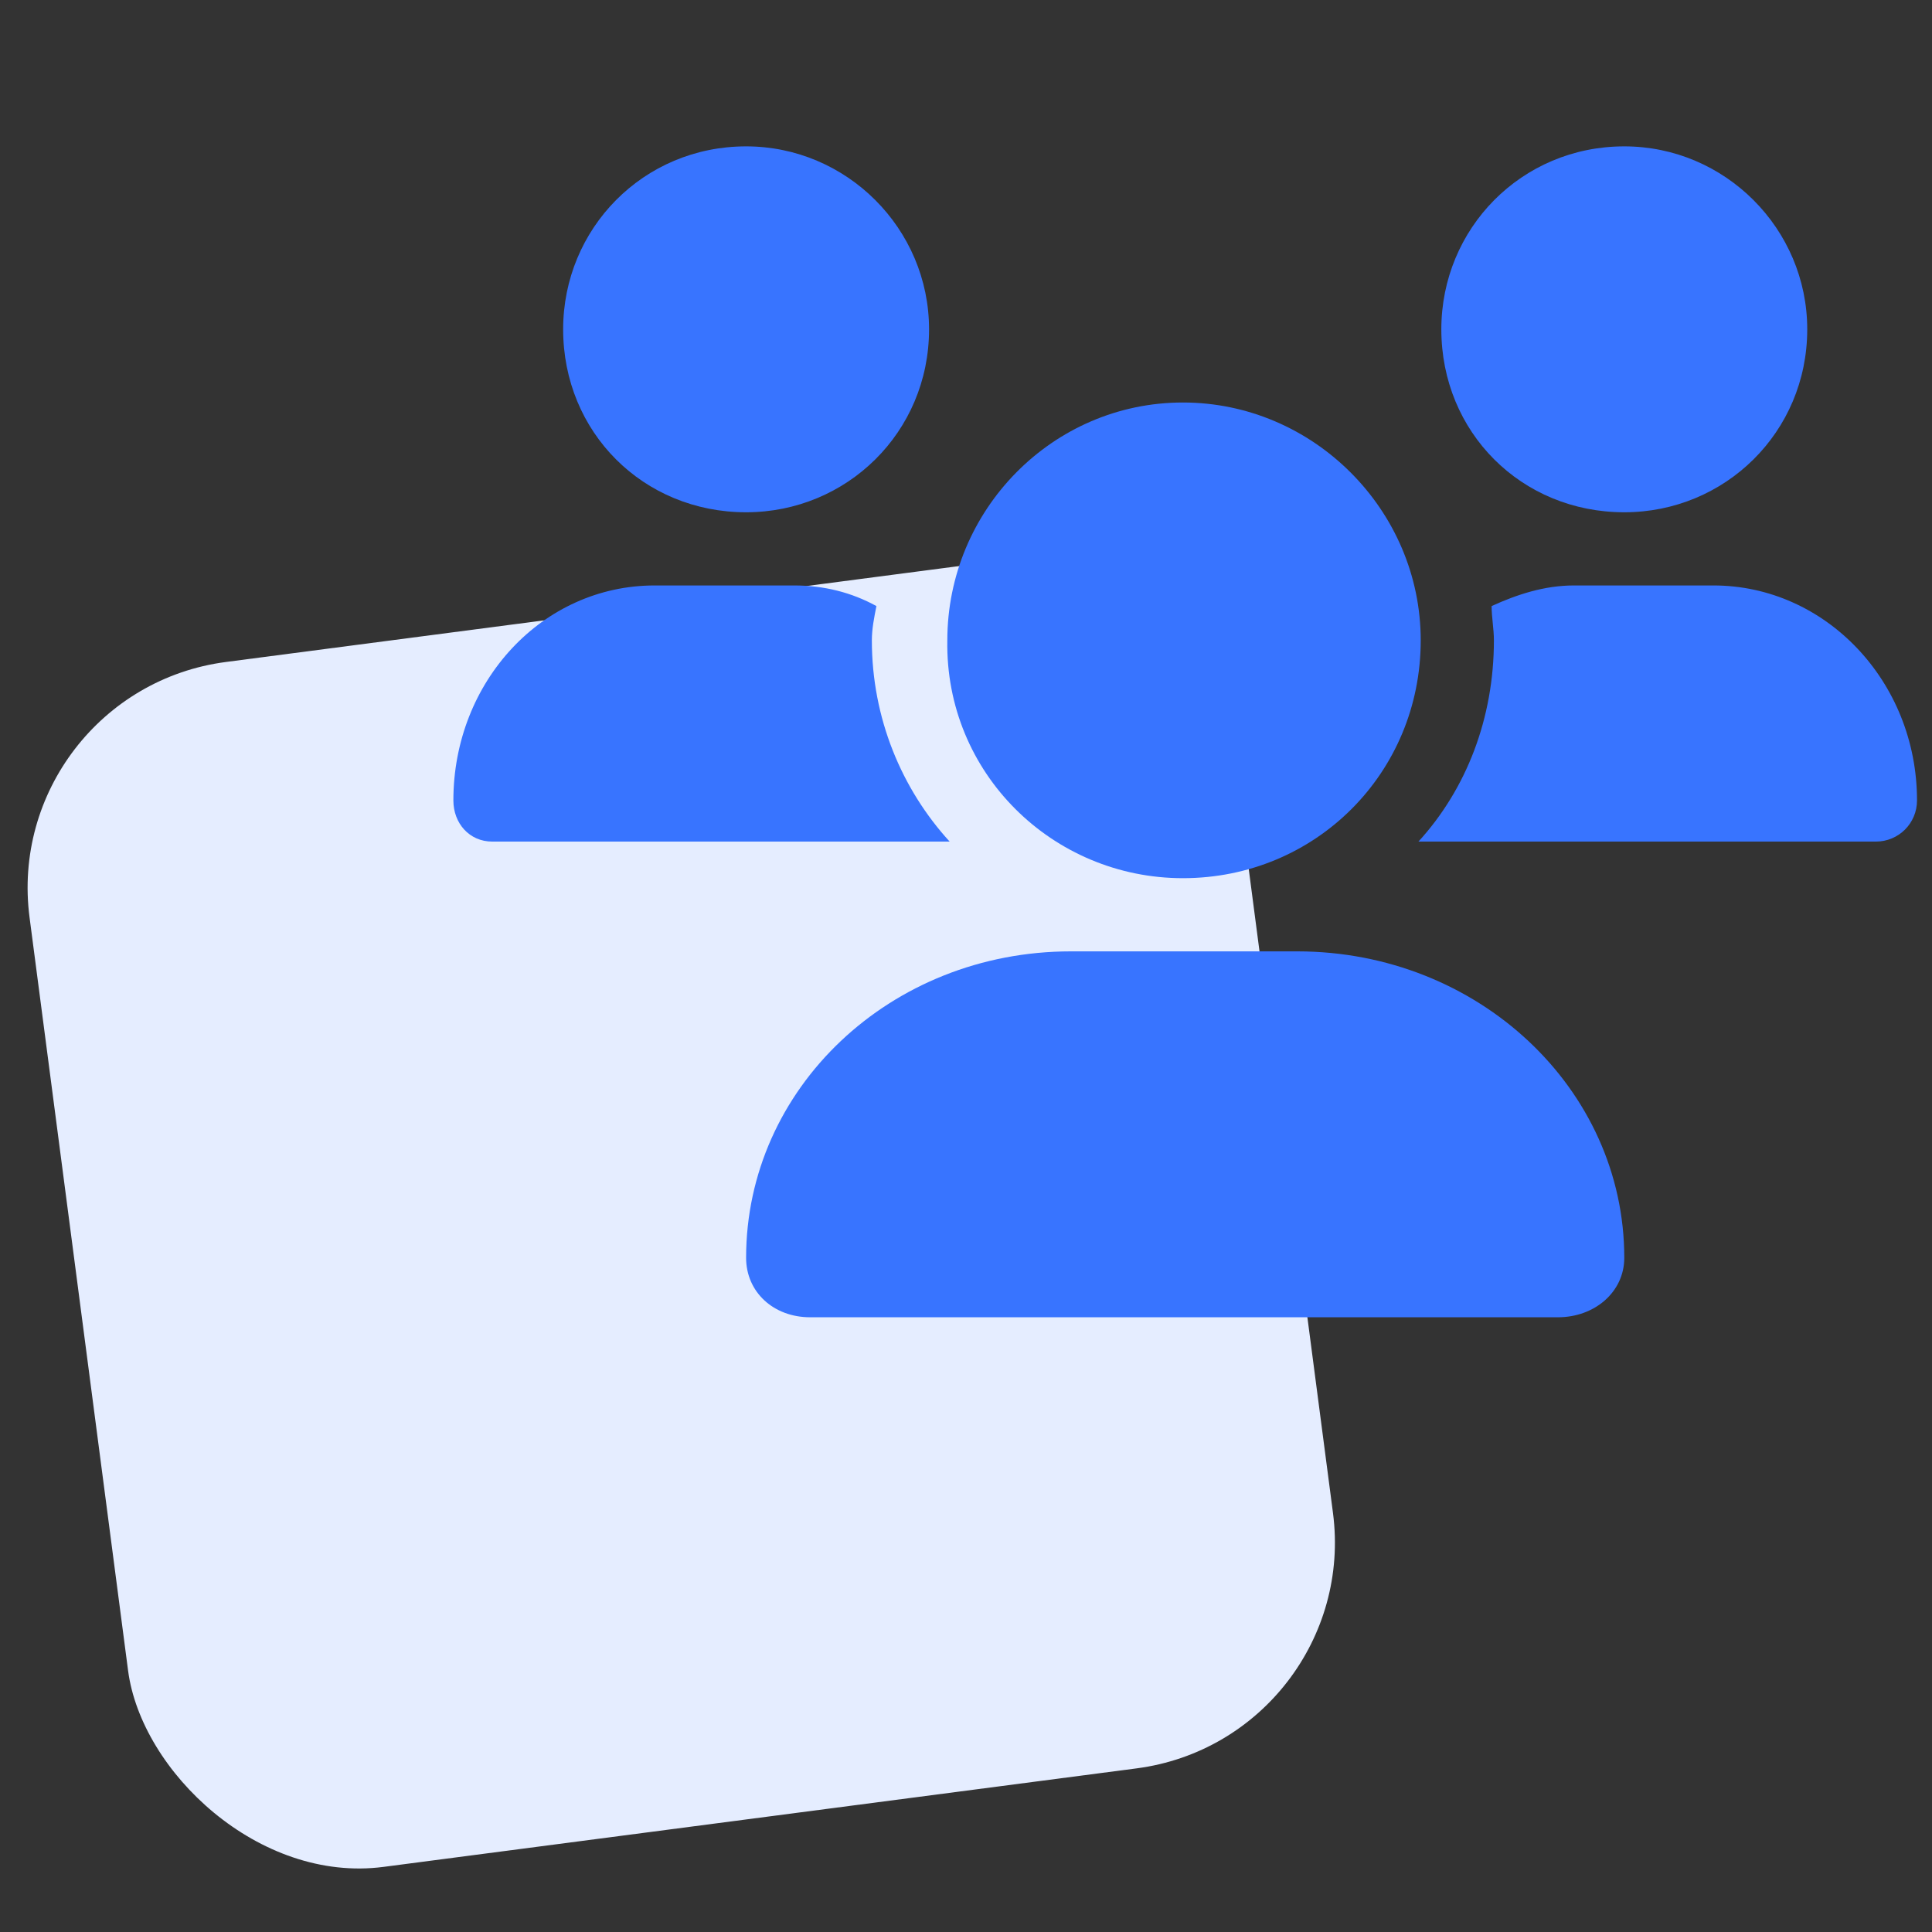 <svg width="33" height="33" viewBox="0 0 33 33" fill="none" xmlns="http://www.w3.org/2000/svg">
<rect x="0" y="0" width="33" height="33" fill="#333333" stroke="none"/>
<rect y="11.812" width="20.756" height="20.756" rx="3.892" transform="rotate(-7.453 0 11.812)" fill="#E5EDFF"/>
<g style="mix-blend-mode:multiply">
<path d="M20.205 15C17.978 15 16.142 13.203 16.181 10.938C16.181 8.711 17.978 6.875 20.205 6.875C22.431 6.875 24.267 8.711 24.267 10.938C24.267 13.203 22.471 15 20.205 15ZM22.158 16.25C25.244 16.25 27.744 18.594 27.744 21.484C27.744 22.07 27.236 22.5 26.611 22.5H13.838C13.213 22.5 12.744 22.07 12.744 21.484C12.744 18.594 15.205 16.25 18.291 16.25H22.158ZM27.744 8.75C25.986 8.75 24.619 7.383 24.619 5.625C24.619 3.906 25.986 2.5 27.744 2.5C29.463 2.5 30.869 3.906 30.869 5.625C30.869 7.383 29.463 8.75 27.744 8.75ZM14.892 10.938C14.892 12.266 15.4 13.477 16.221 14.375H8.408C8.017 14.375 7.744 14.062 7.744 13.672C7.744 11.641 9.267 10 11.181 10H13.564C14.072 10 14.541 10.117 14.97 10.352C14.931 10.547 14.892 10.742 14.892 10.938ZM12.744 8.75C10.986 8.75 9.619 7.383 9.619 5.625C9.619 3.906 10.986 2.5 12.744 2.5C14.463 2.5 15.869 3.906 15.869 5.625C15.869 7.383 14.463 8.75 12.744 8.75ZM29.267 10C31.181 10 32.744 11.641 32.744 13.672C32.744 14.062 32.431 14.375 32.041 14.375H24.228C25.049 13.477 25.517 12.266 25.517 10.938C25.517 10.742 25.478 10.547 25.478 10.352C25.908 10.156 26.377 10 26.884 10H29.267Z" fill="#3874FF"/>
</g>
</svg>
